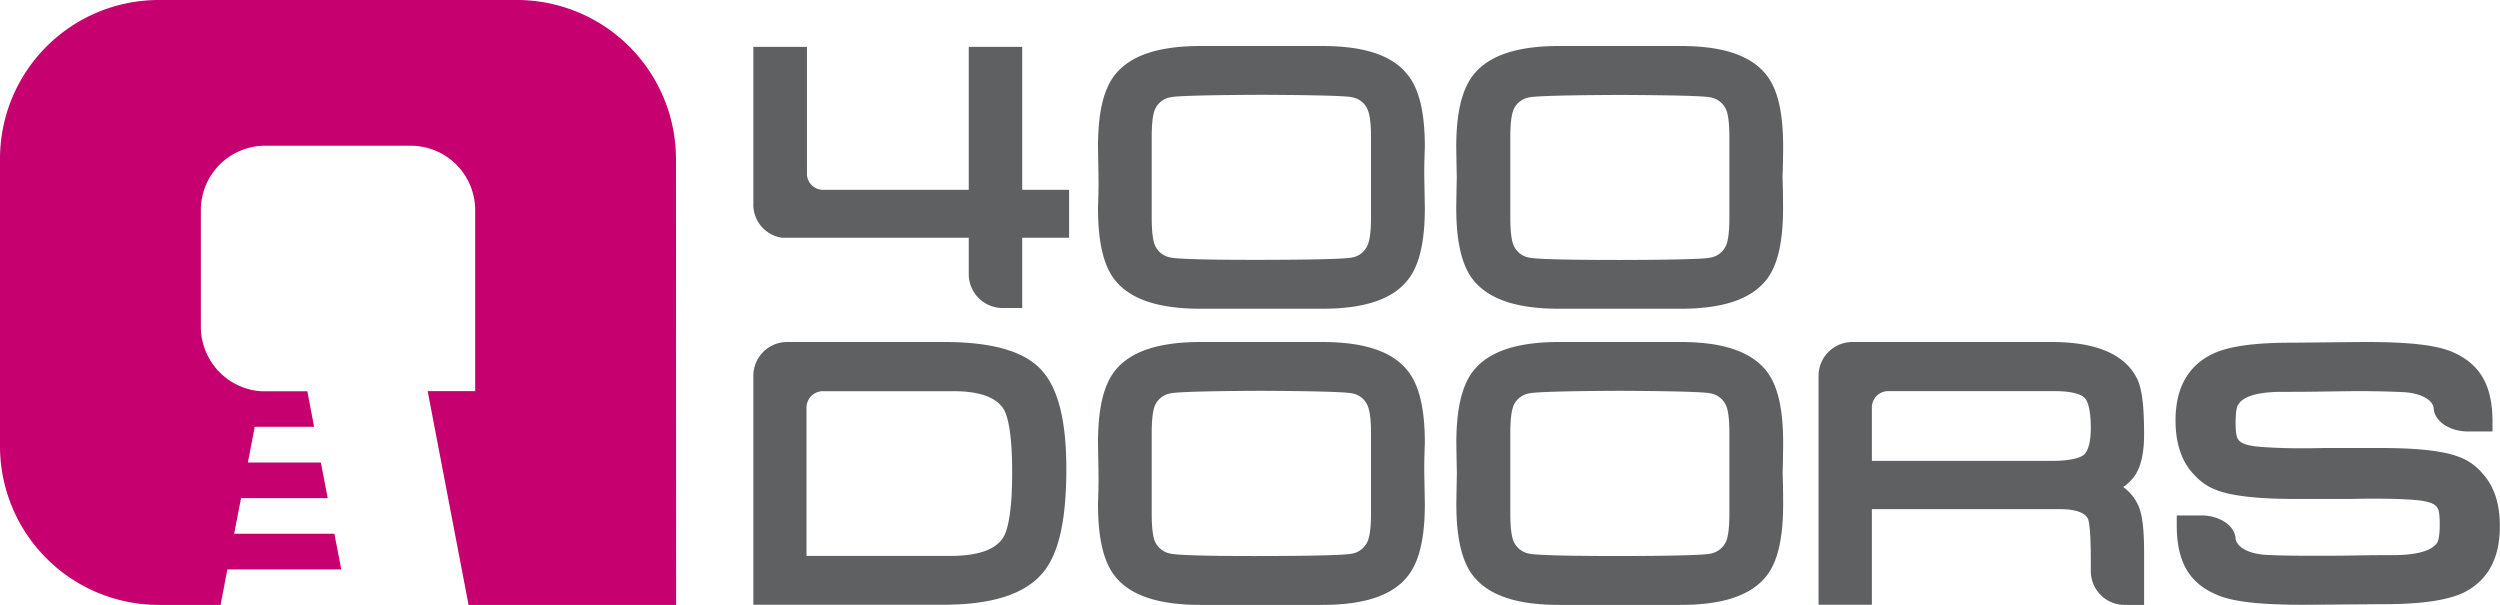 <svg xmlns="http://www.w3.org/2000/svg" viewBox="0 0 800 193.57"><title>logo__400-doors</title><g id="Layer_13" data-name="Layer 13"><path d="M216.31,50.91A50.92,50.92,0,0,0,165.38,0H50.81A50.82,50.82,0,0,0,0,50.91v91.8a50.81,50.81,0,0,0,50.81,50.86H70.58l2.18-11.37h36.45L107,170.79H74.93l2.2-11.38h27.73L102.68,148H79.32l2.19-11.42h19l-2.16-11.37H83.72a20.7,20.7,0,0,1-19.45-20.64V67.28a20.6,20.6,0,0,1,20.6-20.65h46.53a20.63,20.63,0,0,1,20.66,20.65v57.88H136.85l13.09,68.41h66.42Z" fill="#c6006f"/><path d="M333.14,118.28c-5.48-5.9-15.63-8.84-31.08-8.84l-50.15,0a10.82,10.82,0,0,0-10.84,10.68v73.4h60.62c15.87,0,26.46-3.4,32.21-10.48,5-6.12,7.33-16.89,7.33-33C341.22,134.54,338.6,124.1,333.14,118.28Zm-12,53.53c-2.39,4.05-8.1,6.08-17.06,6.08h-46V130.3a5.29,5.29,0,0,1,5.08-5.12h42c8.41,0,13.84,2,16.15,6,1.14,2.08,2.58,7.26,2.58,19.92C323.92,165,322.17,170.07,321.15,171.8Z" fill="#5f6062"/><path d="M684.43,162.17a14.62,14.62,0,0,0-5-6.32,14.47,14.47,0,0,0,3.78-3.72c1.95-3,2.9-7.26,2.9-13.18,0-9.42-.73-15.06-2.43-18.13-3.93-7.53-13.05-11.38-27.17-11.38l-63.75,0a10.82,10.82,0,0,0-10.82,10.68v73.4H599V162.92h60.11c3.52,0,7.93.56,9.08,3.2.14.4.87,2.58.87,13.18v3.55a10.81,10.81,0,0,0,10.69,10.72h6.36v-16C686.15,170.14,685.64,165.15,684.43,162.17Zm-17.67-16.58c-.73.57-3.16,1.89-10.13,1.89H599V130.34a5.22,5.22,0,0,1,5.19-5.18h53.26c6.74,0,8.95,1.46,9.6,2.11s2,2.78,2,9.5C669.06,141.38,668.23,144.39,666.76,145.59Z" fill="#5f6062"/><path d="M327.11,60.74V15H310V60.74H263a5.21,5.21,0,0,1-4.77-4.68V15H241.07V65.75a10.7,10.7,0,0,0,9.19,10.33H310V87.81a10.83,10.83,0,0,0,10.67,10.75h6.44V76.08h15V60.74Z" fill="#5f6062"/><path d="M455.95,47c0-11-1.81-18.55-5.55-23.13-4.86-6.17-13.83-9.15-27.3-9.15H384.22c-13.47,0-22.46,3-27.38,9.15-3.7,4.58-5.48,12.14-5.48,23.13,0,.64.09,5.58.16,9.77s-.16,9.12-.16,9.79c0,10.94,1.78,18.56,5.48,23.13,4.92,6.13,13.91,9.11,27.38,9.11H423.1c13.47,0,22.43-3,27.3-9.11,3.74-4.57,5.55-12.19,5.55-23.13,0-.67-.11-5.63-.18-9.79S455.95,47.67,455.95,47Zm-17.23,9.77h0v13c0,5.37-.65,7.57-1,8.46a6.56,6.56,0,0,1-5.1,4.17c-.94.24-5.59.71-29,.75s-28-.51-29-.75a6.61,6.61,0,0,1-5.14-4.17c-.34-.89-.93-3.09-.93-8.46v-13h0v-13c0-5.41.6-7.66.93-8.48a6.59,6.59,0,0,1,5.14-4.17c.93-.24,5.58-.69,29-.78,23.37.09,28,.53,29,.78a6.55,6.55,0,0,1,5.1,4.17c.35.82,1,3.06,1,8.48Z" fill="#5f6062"/><path d="M570.61,47c0-11-1.74-18.55-5.46-23.13-4.94-6.17-13.87-9.15-27.37-9.15H498.92c-13.47,0-22.42,3-27.37,9.15C467.84,28.49,466,36,466,47c0,.64.08,5.58.17,9.77-.09,4.16-.17,9.12-.17,9.79,0,10.94,1.81,18.56,5.52,23.13,5,6.13,13.9,9.11,27.37,9.11h38.86c13.5,0,22.43-3,27.37-9.11,3.72-4.57,5.46-12.19,5.46-23.13,0-.67,0-5.63-.17-9.79C570.57,52.62,570.61,47.67,570.61,47ZM553.4,56.81h0v13c0,5.37-.61,7.57-.95,8.46a6.7,6.7,0,0,1-5.12,4.17c-.91.24-5.65.71-29.05.75-23.25,0-27.93-.51-28.9-.75a6.61,6.61,0,0,1-5.13-4.17c-.33-.89-.95-3.09-.95-8.46v-13h0v-13c0-5.41.62-7.66.95-8.48a6.59,6.59,0,0,1,5.13-4.17c1-.24,5.65-.69,28.9-.78,23.4.09,28.14.53,29.05.78a6.68,6.68,0,0,1,5.12,4.17c.34.82.95,3.06.95,8.48Z" fill="#5f6062"/><path d="M455.95,141.71c0-10.95-1.81-18.52-5.55-23.14-4.86-6.1-13.83-9.13-27.3-9.13H384.22c-13.47,0-22.46,3-27.38,9.13-3.7,4.62-5.48,12.19-5.48,23.14,0,.65.09,5.62.16,9.77s-.16,9.15-.16,9.82c0,11,1.78,18.54,5.48,23.15,4.92,6.15,13.91,9.12,27.38,9.12H423.1c13.47,0,22.43-3,27.3-9.12,3.74-4.6,5.55-12.19,5.55-23.15,0-.67-.11-5.59-.18-9.82S455.95,142.36,455.95,141.71Zm-17.23,9.77h0v13.05c0,5.36-.65,7.56-1,8.48a6.67,6.67,0,0,1-5.1,4.16c-.94.23-5.59.72-29,.76s-28-.53-29-.76a6.72,6.72,0,0,1-5.14-4.16c-.34-.92-.93-3.12-.93-8.48V151.48h0v-13c0-5.38.6-7.61.93-8.46a6.63,6.63,0,0,1,5.14-4.15c.93-.23,5.58-.72,29-.81,23.37.1,28,.58,29,.81a6.58,6.58,0,0,1,5.1,4.15c.35.85,1,3.08,1,8.46Z" fill="#5f6062"/><path d="M570.61,141.71c0-10.95-1.74-18.52-5.46-23.14-4.94-6.1-13.87-9.13-27.37-9.13H498.92c-13.47,0-22.42,3-27.37,9.13-3.71,4.62-5.52,12.19-5.52,23.14,0,.65.08,5.62.17,9.77-.09,4.23-.17,9.15-.17,9.82,0,11,1.81,18.54,5.52,23.15,5,6.15,13.9,9.12,27.37,9.12h38.86c13.5,0,22.43-3,27.37-9.12,3.72-4.6,5.46-12.19,5.46-23.15,0-.67,0-5.59-.17-9.82C570.57,147.33,570.61,142.36,570.61,141.71Zm-17.21,9.77h0v13.05c0,5.36-.61,7.56-.95,8.48a6.81,6.81,0,0,1-5.12,4.16c-.91.23-5.65.72-29.05.76-23.25,0-27.93-.53-28.9-.76a6.72,6.72,0,0,1-5.13-4.16c-.33-.92-.95-3.12-.95-8.48V151.48h0v-13c0-5.38.62-7.61.95-8.46a6.63,6.63,0,0,1,5.13-4.15c1-.23,5.65-.72,28.9-.81,23.4.1,28.14.58,29.05.81a6.72,6.72,0,0,1,5.12,4.15c.34.85.95,3.08.95,8.46Z" fill="#5f6062"/><path d="M794.38,151.48h0a17.65,17.65,0,0,0-6.83-5c-4.76-2.09-13.24-3.12-25.84-3.12H743.59c-7.05.19-12.92.09-17.69-.2-5.32-.27-9.17-.79-10-3.18,0,0-.51-1-.51-4.63,0-4.42.61-5.57.76-5.7,1.86-3.55,8.7-4.26,14.12-4.26,2.67,0,6.8,0,12.31-.08s9.48-.15,12.2-.15c5.76,0,10.59.15,14.38.33,5.75.35,9.22,2.5,9.6,5v-.15c0,4.15,4.58,7.43,10.28,7.72h8.56v-3.69c-.13-11.73-4.45-18.14-12.91-21.77-5-2.16-13.71-3.16-27.42-3.16-2.58,0-22,.22-24,.22-11.7,0-19.9,1.1-25,3.48-8,3.74-12.1,10.93-12.1,21.35,0,7.22,1.84,12.91,5.55,17h.05a17.74,17.74,0,0,0,6.81,5.05c4.83,2.08,13.27,3.12,25.84,3.12h18.14c7.06-.16,12.93-.1,17.66.16,5.34.29,9.21.83,10,3.2,0,0,.5,1,.5,4.66,0,4.34-.61,5.46-.65,5.68-1.92,3.52-8.8,4.28-14.13,4.28-2.81,0-6.84,0-12.36.11s-11.5.09-14.22.09c-5.67,0-10.53-.09-14.33-.29-5.74-.36-9.17-2.54-9.63-5.06v.18c0-4.12-4.55-7.46-10.29-7.72h-8.55l0,3.7c.14,11.75,4.43,18.16,12.87,21.69,4.91,2.19,13.7,3.19,27.41,3.19,2.61,0,24-.19,25.87-.19,11.75,0,19.94-1.17,25.13-3.46,8-3.7,12.11-10.93,12.11-21.37C800,161.3,798.17,155.62,794.38,151.48Z" fill="#5f6062"/></g></svg>